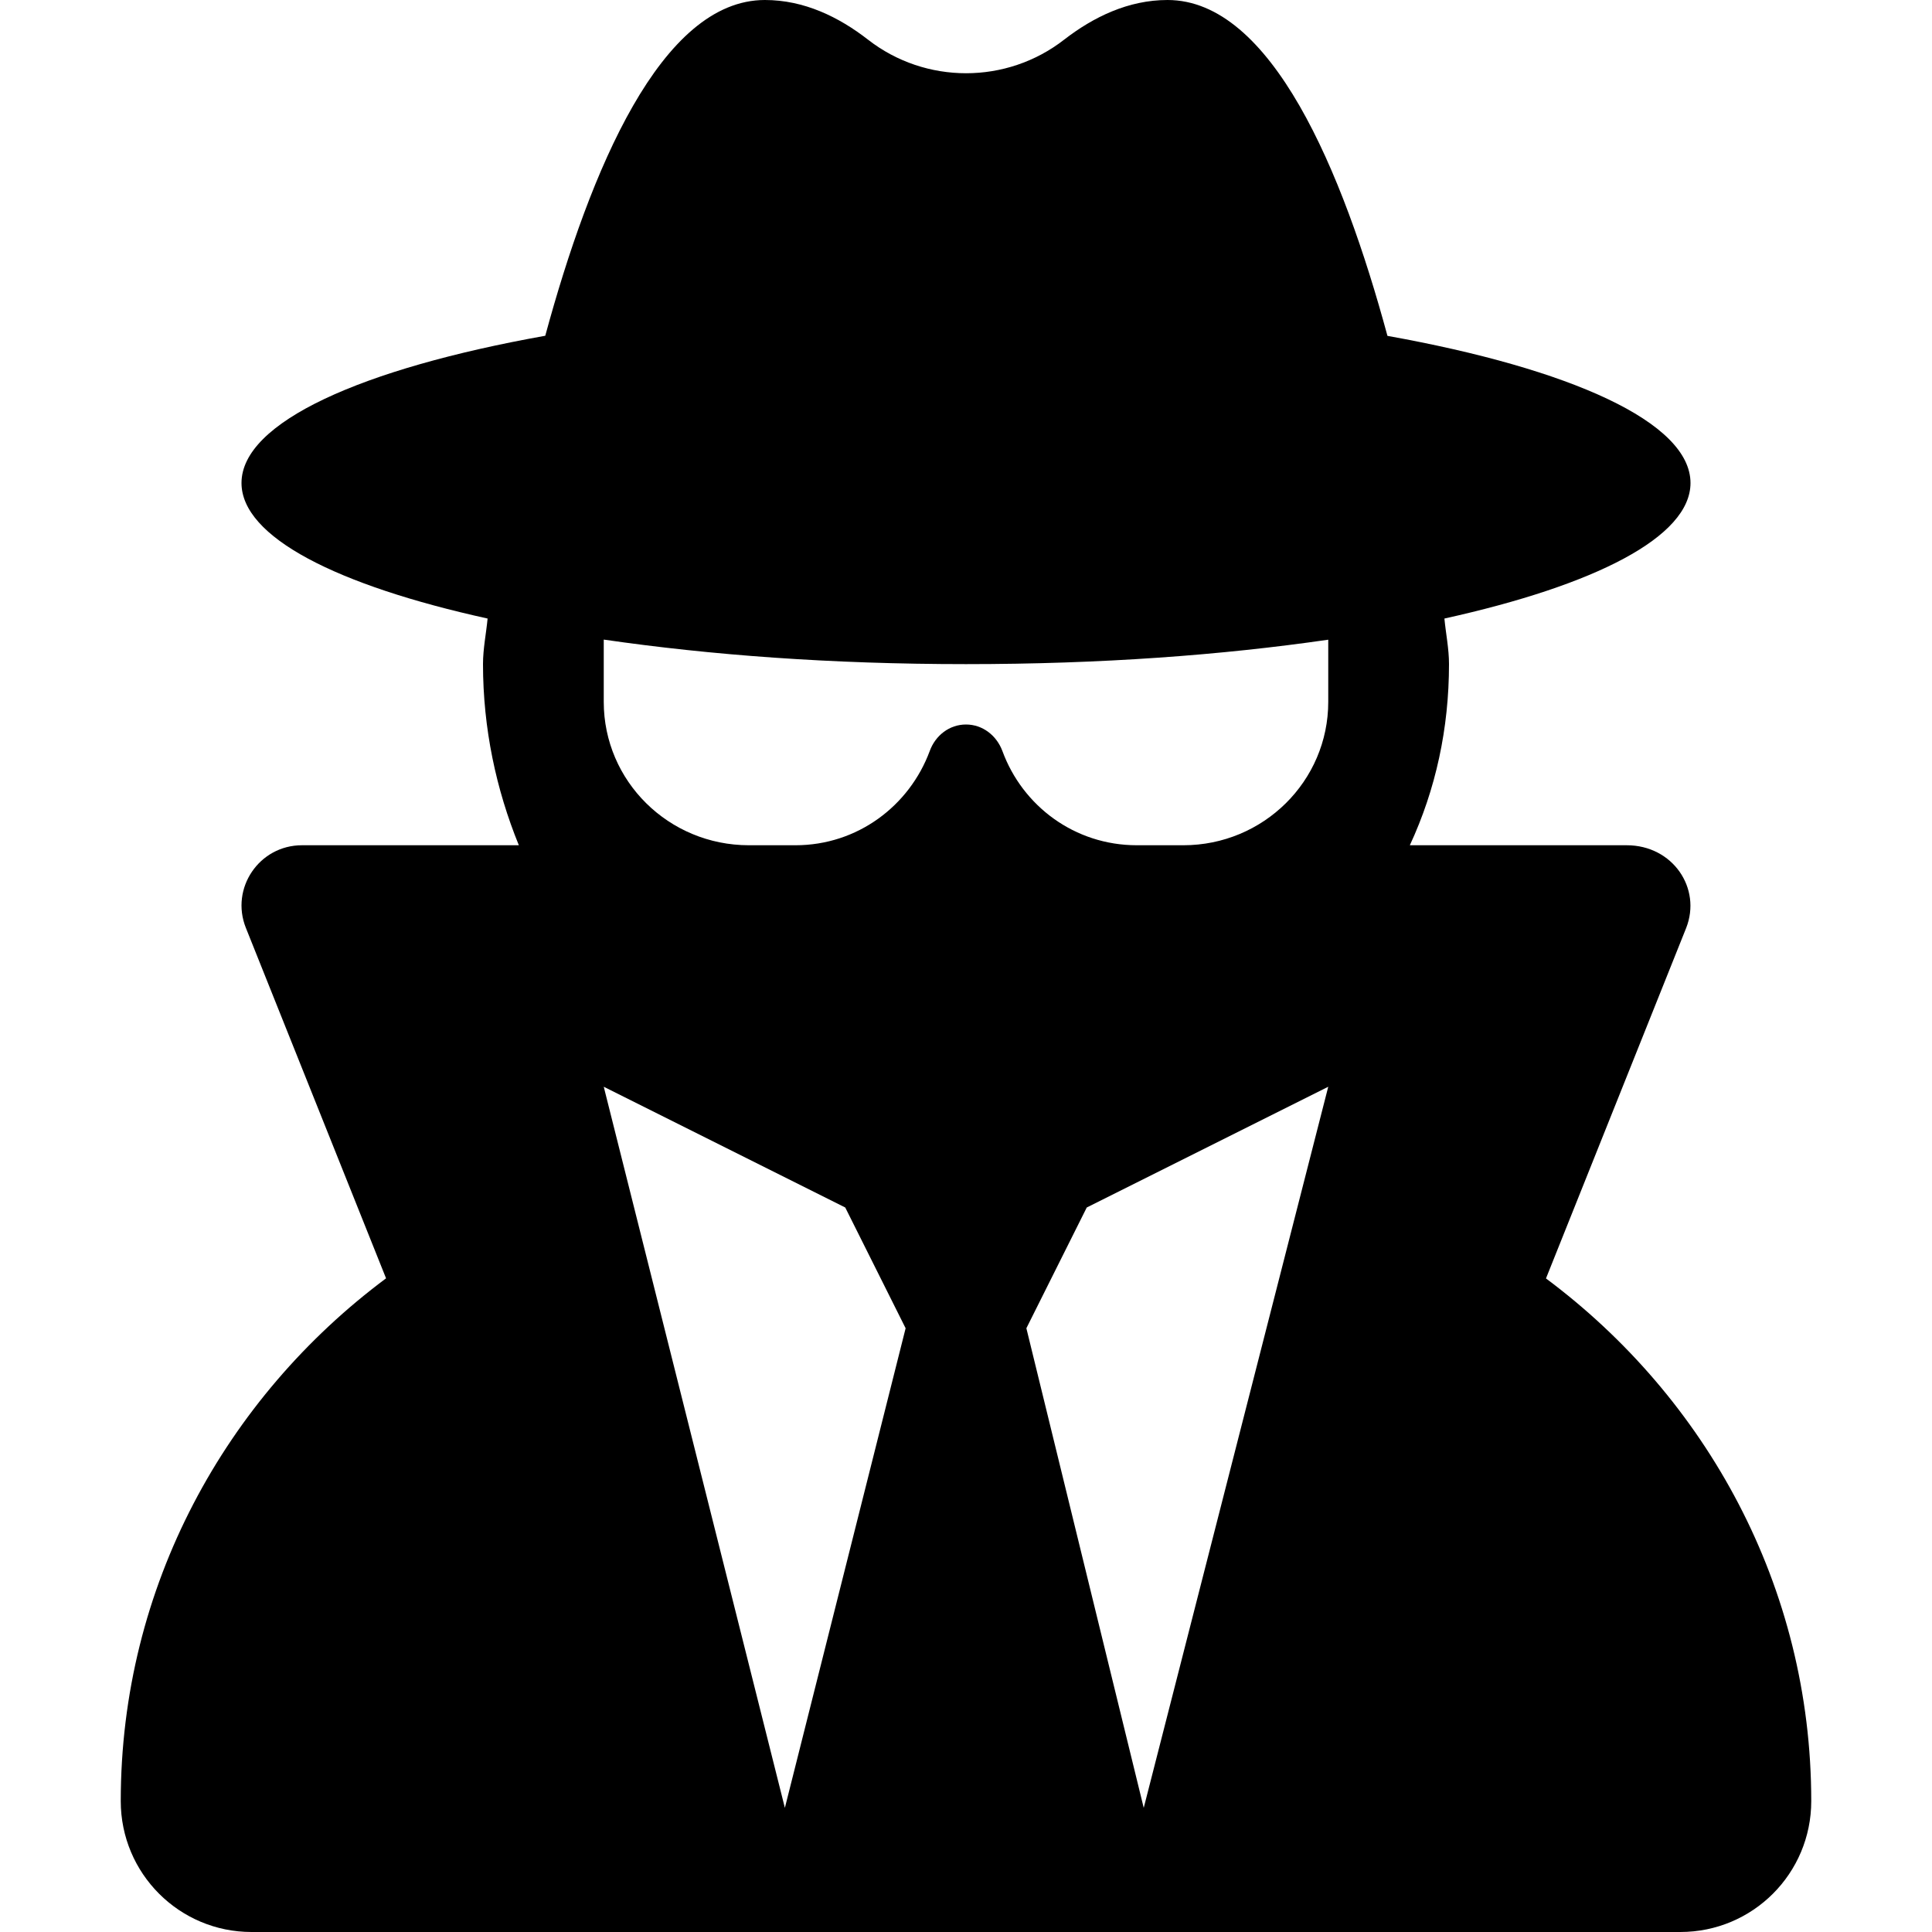 <svg xmlns="http://www.w3.org/2000/svg" viewBox="0 0 448 512" height="1em" width="1em">
  <path d="m377.7 338.8 37.15-92.87C419 235.4 411.3 224 399.1 224h-57.48c6.88-14.8 10.38-31 10.38-48 0-4.117-.836-8.057-1.217-12.08C390.7 155.1 416 142.3 416 128c0-16.08-31.75-30.28-80.31-38.99C323.8 45.15 304.9 0 277.4 0c-10.38 0-19.62 4.5-27.38 10.5-15.25 11.88-36.75 11.88-52 0C190.3 4.5 181.1 0 170.7 0c-27.5 0-46.3 45.16-58.2 88.98C63.83 97.68 32 111.9 32 128c0 14.34 25.31 27.13 65.22 35.92C96.84 167.9 96 171.9 96 176c0 17 3.47 33.2 9.5 48H48.02c-11.32 0-19.06 11.4-14.86 21.9l37.15 92.87C27.87 370.4 0 420.4 0 477.3 0 496.5 15.52 512 34.66 512H413.3c19.2 0 34.7-15.5 34.7-34.7 0-56.9-27.9-106.9-70.3-138.5zM176 479.1 128 288l64 32 16 32-32 127.1zm95.1 0L240 352l16-32 64-32-48.9 191.1zM320 186c0 21-17.2 38-38.4 38h-12.33c-16.46 0-30.29-10.39-35.63-24.99-1.54-4.11-5.24-7.01-9.64-7.01s-8.1 2.9-9.6 7c-5.4 14.6-19.2 25-35.6 25h-12.33C145.2 224 128 207 128 186v-16.5c28.3 4.1 60.1 6.5 96 6.5s67.74-2.383 96-6.473V186z"/>
</svg>
